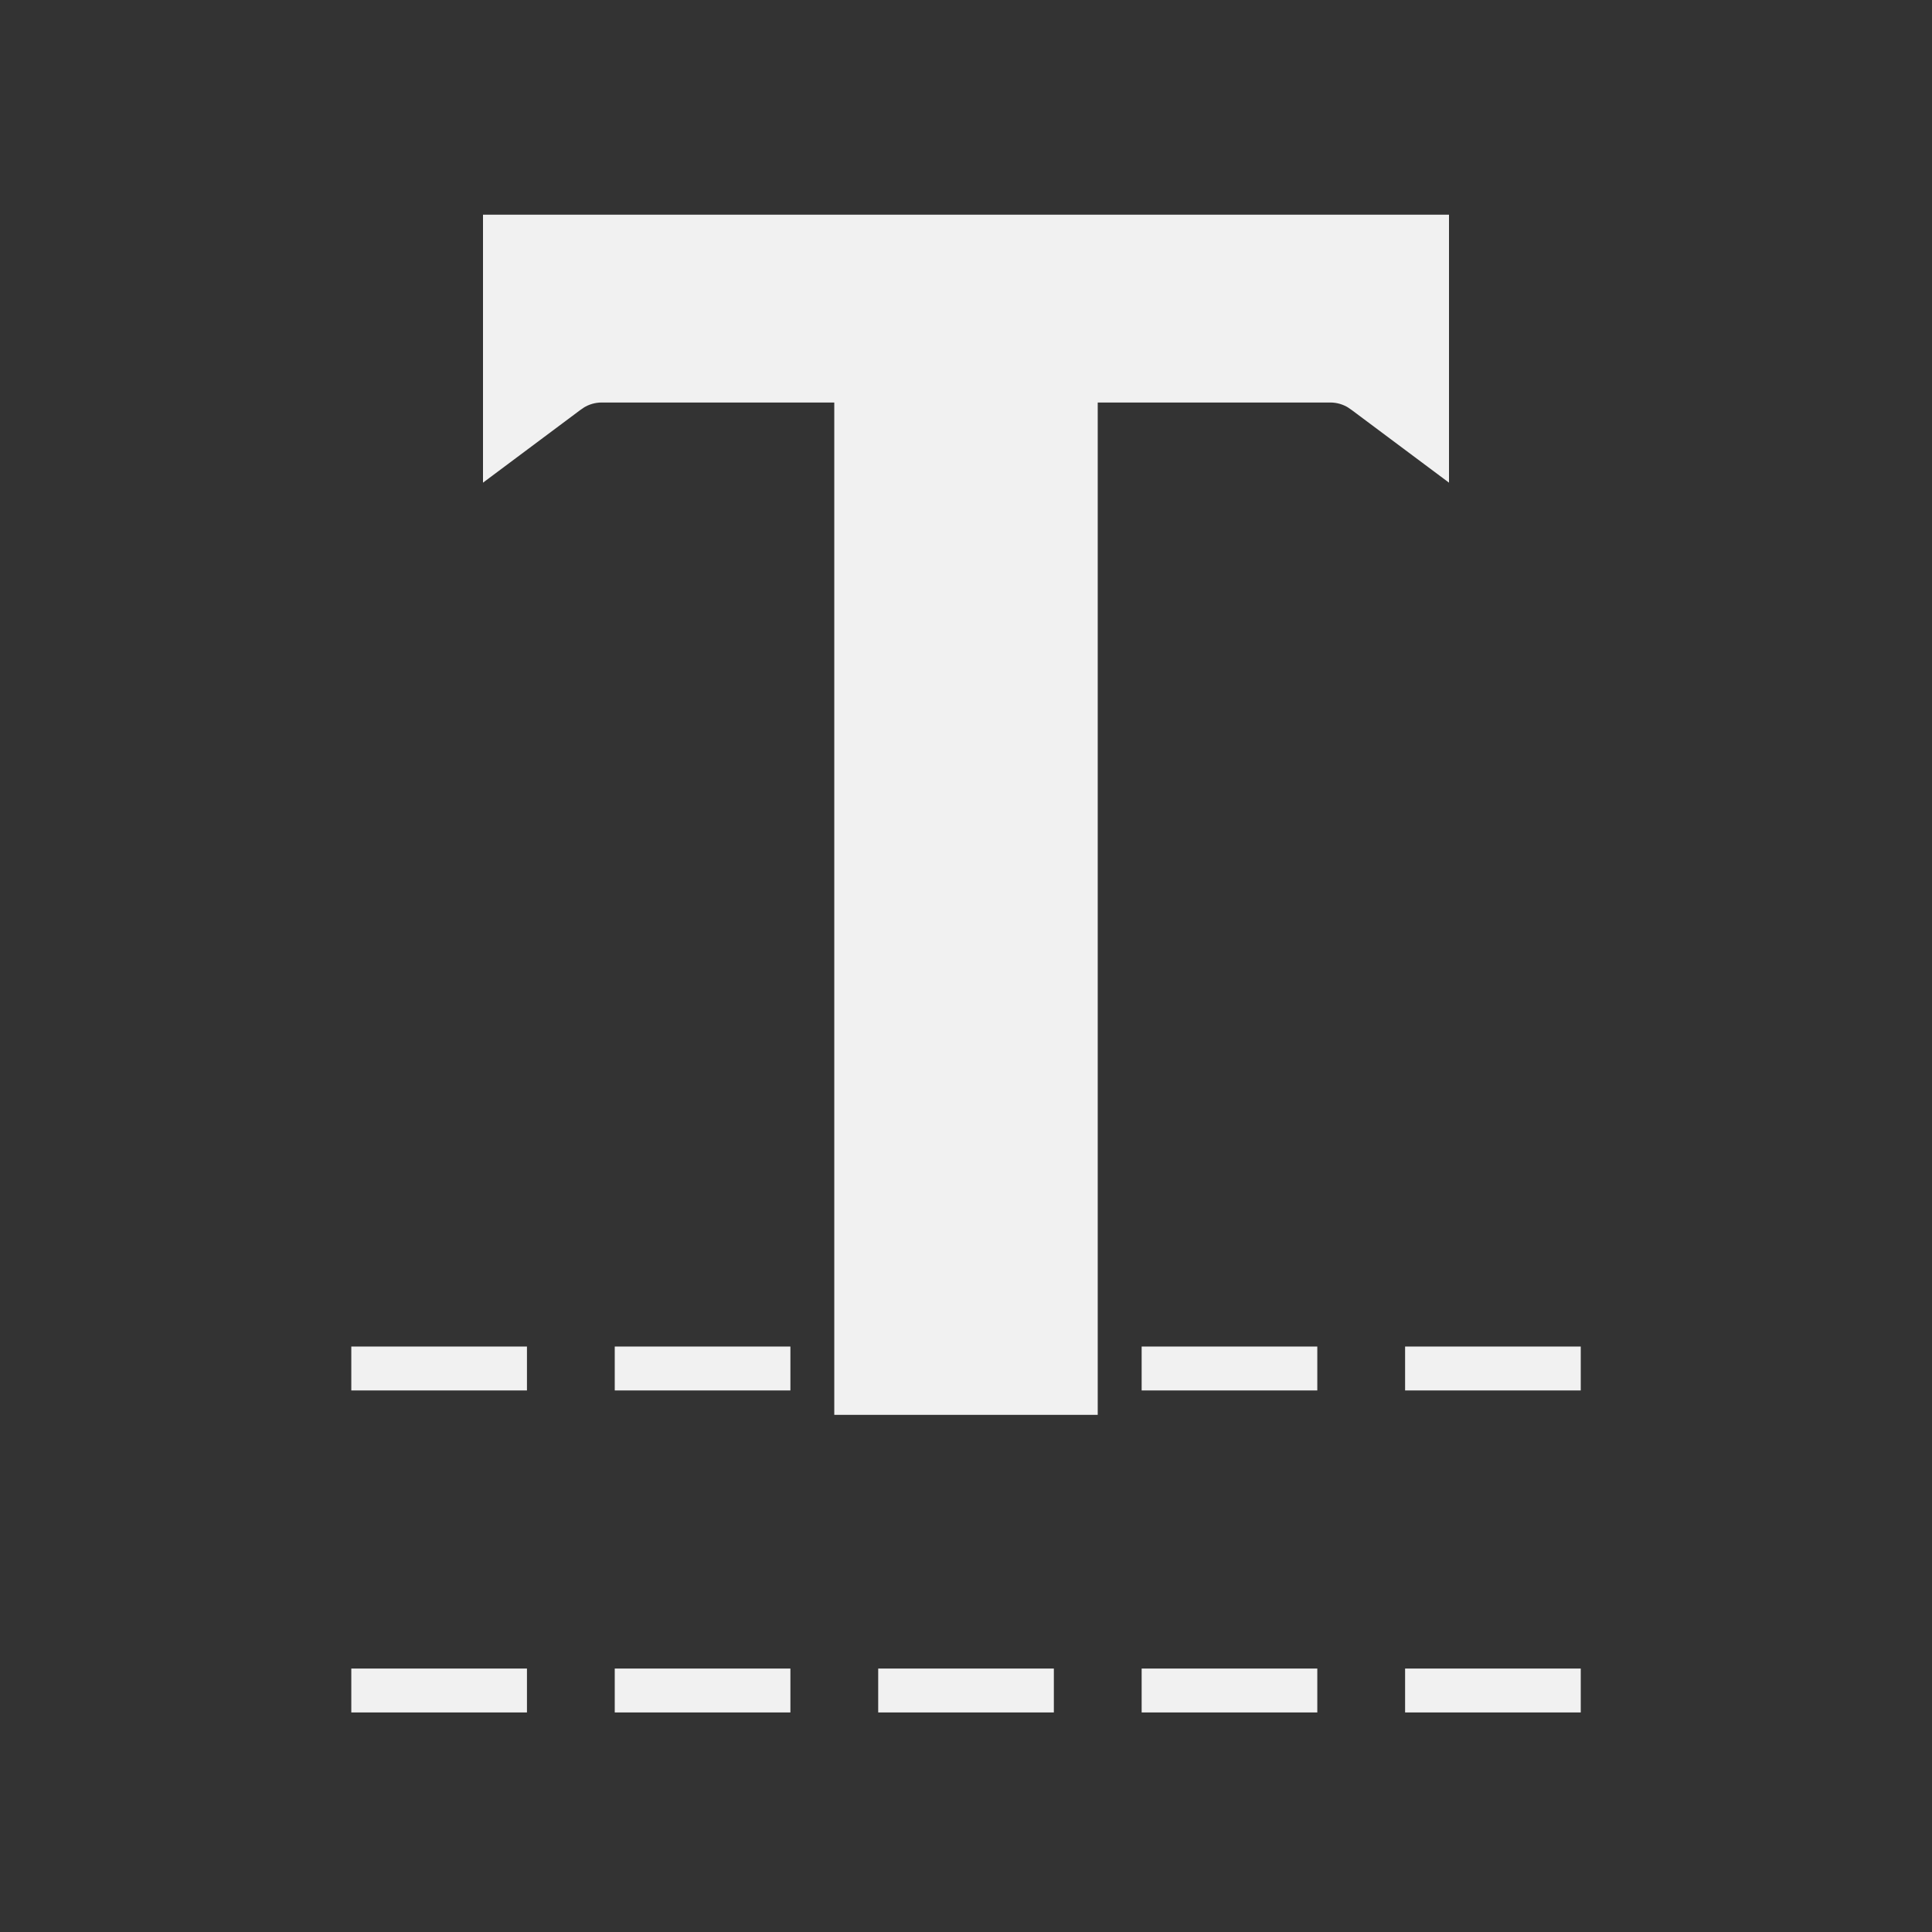 <svg width="36" height="36" viewBox="0 0 36 36" fill="none" xmlns="http://www.w3.org/2000/svg">
<rect x="0" y="0" width="36" height="36" fill="#333333" stroke="none"/>
<path d="M26 5V6.999L25.771 6.828L25.662 6.753C25.401 6.588 25.097 6.5 24.786 6.5H11.214C10.903 6.5 10.599 6.588 10.338 6.753L10.229 6.828L10 6.999V5H26Z" fill="#F1F1F1" stroke="#F1F1F1" stroke-width="2"/>
<path d="M19.169 7.832V25.078H16.831V7.832H19.169Z" fill="#F1F1F1" stroke="#F1F1F1" stroke-width="2.571"/>
<rect x="6.546" y="25.091" width="3.273" height="0.818" fill="#F1F1F1"/>
<rect x="11.455" y="25.091" width="3.273" height="0.818" fill="#F1F1F1"/>
<path d="M16.364 25.091H19.637V25.909H16.364V25.091Z" fill="#F1F1F1"/>
<rect x="21.273" y="25.091" width="3.273" height="0.818" fill="#F1F1F1"/>
<rect x="26.182" y="25.091" width="3.273" height="0.818" fill="#F1F1F1"/>
<rect x="6.546" y="31.091" width="3.273" height="0.818" fill="#F1F1F1"/>
<rect x="11.455" y="31.091" width="3.273" height="0.818" fill="#F1F1F1"/>
<path d="M16.364 31.091H19.637V31.909H16.364V31.091Z" fill="#F1F1F1"/>
<rect x="21.273" y="31.091" width="3.273" height="0.818" fill="#F1F1F1"/>
<rect x="26.182" y="31.091" width="3.273" height="0.818" fill="#F1F1F1"/>
</svg>
